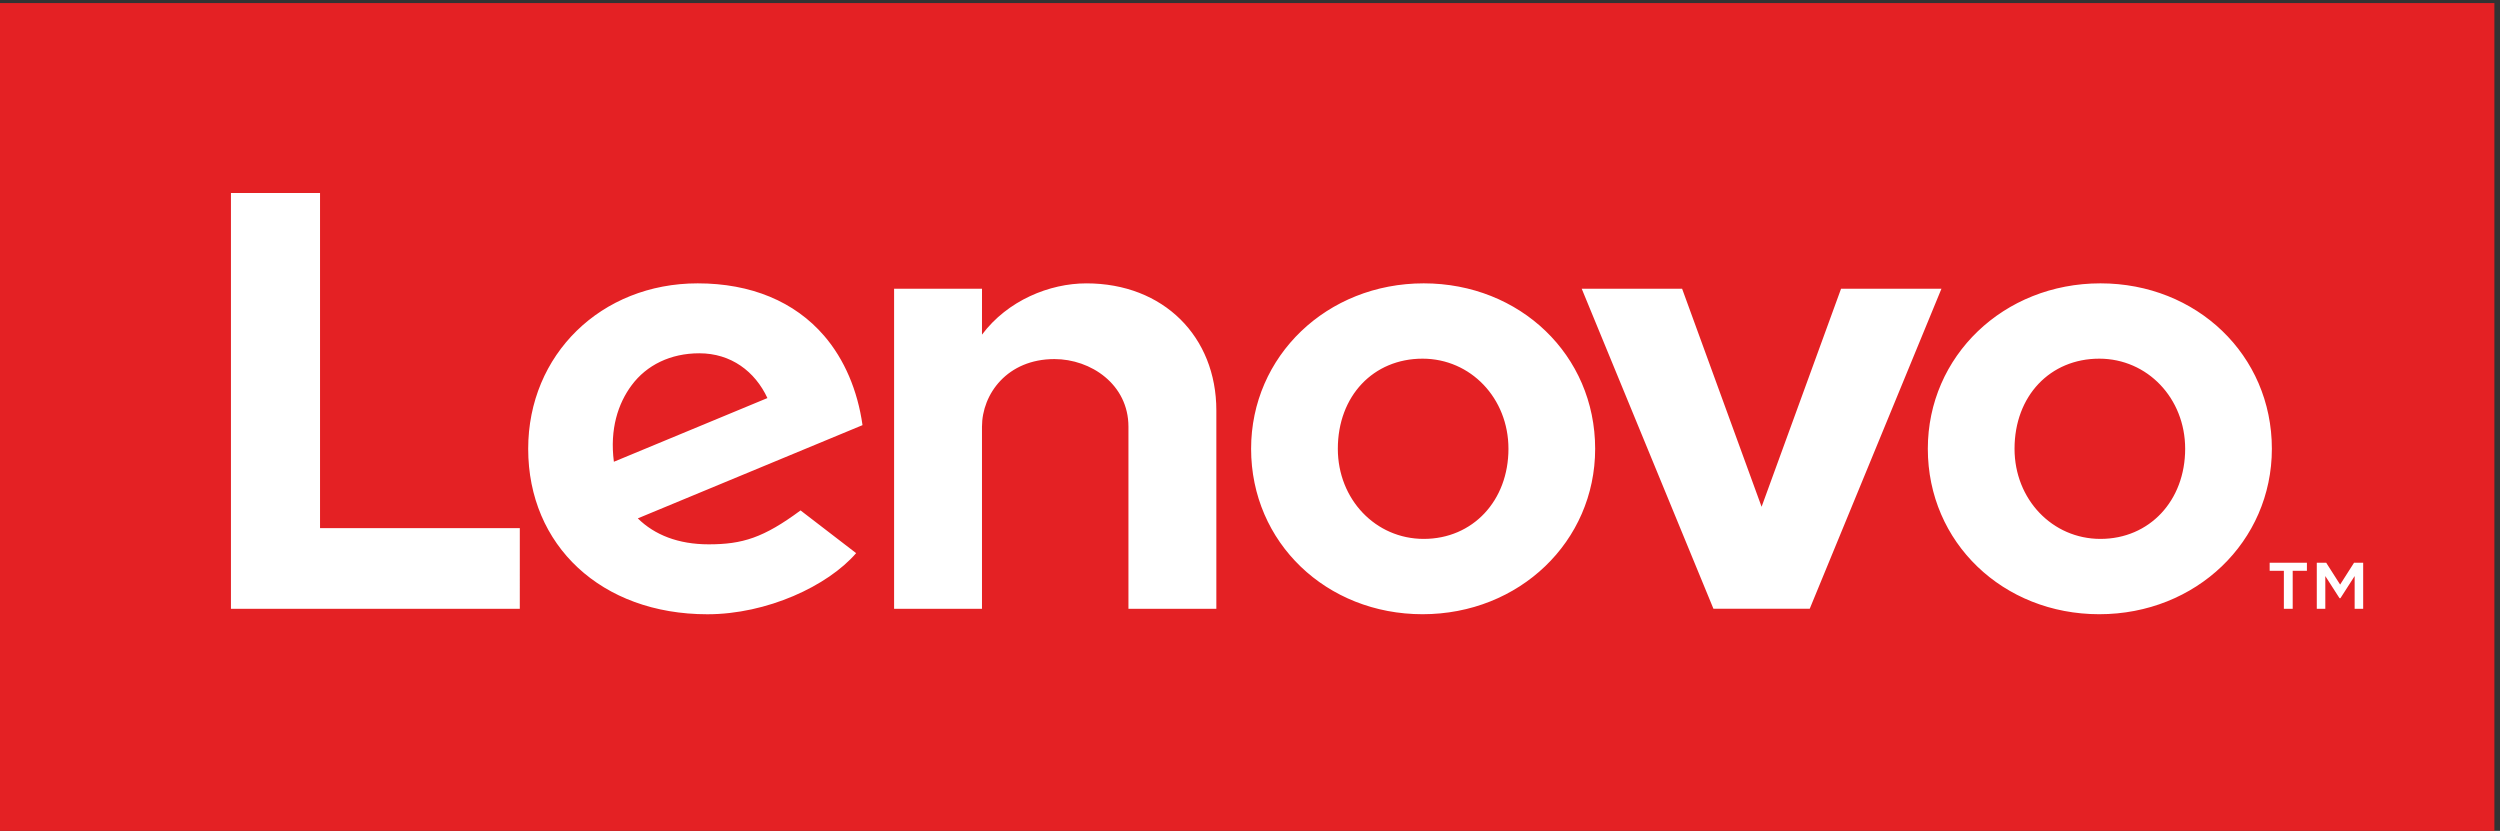 <?xml version="1.0" encoding="UTF-8" standalone="no"?>
<!-- Created with Inkscape (http://www.inkscape.org/) -->

<svg
   version="1.1"
   id="svg1"
   width="680"
   height="226"
   viewBox="0 0 680 226"
   xmlns="http://www.w3.org/2000/svg"
   xmlns:svg="http://www.w3.org/2000/svg">
  <rect x="0" y="0" width="680" height="226" fill="#333333" stroke="none"/>
  <defs
     id="defs1" />
  <g
     id="layer1"
     transform="translate(-56.693,-788.028)">
    <path
       id="path5"
       d="M 425.199,807.84 H 5527.56 V 2508.69 H 425.199 V 807.84"
       style="fill:#e42124;fill-opacity:1;fill-rule:nonzero;stroke:none"
       transform="matrix(0.133,0,0,-0.133,0,1122.52)" />
    <path
       id="path6"
       d="m 5164.36,1269.88 h 17.43 v 67 l 29.05,-45.28 h 1.87 l 29.07,45.28 v -67 h 17.44 v 94.23 h -18.68 l -28.45,-44.66 -28.48,44.66 h -19.25 z m -67.34,0 h 18.06 v 77.71 h 29.08 v 16.52 h -76.19 v -16.52 h 29.05 z m -1761.51,511.58 c 98.51,0 175.71,-80.96 175.71,-184.31 0,-106.11 -72.88,-184.28 -173.28,-184.28 -98.48,0 -175.66,80.96 -175.66,184.28 0,108.23 72.83,184.31 173.23,184.31 m 0,-522.63 c 197.95,0 353.03,148.65 353.03,338.32 0,191.9 -154.03,338.35 -350.6,338.35 -197.96,0 -353.03,-148.63 -353.03,-338.35 0,-191.86 154.02,-338.32 350.6,-338.32 m 1383.96,522.63 c 98.51,0 175.7,-80.96 175.7,-184.31 0,-106.11 -72.87,-184.28 -173.27,-184.28 -98.48,0 -175.69,80.96 -175.69,184.28 0,108.23 72.88,184.31 173.26,184.31 m 0,-522.63 c 197.95,0 353.01,148.65 353.01,338.32 0,191.9 -154,338.35 -350.58,338.35 -197.95,0 -353.04,-148.63 -353.04,-338.35 0,-191.86 154,-338.32 350.61,-338.32 m -3230.16,176.09 h -408.56 v 685.32 H 898.574 v -850.37 h 590.736 z m 228.82,292.32 c -27.94,-37.51 -45.05,-89.8 -36.44,-156.63 l 314.02,130.28 c -25.39,54.58 -74.53,91.57 -139.31,91.57 -58.9,0 -107.67,-24.12 -138.27,-65.22 m 459.01,-343.5 c -58.18,-67.34 -182.56,-125 -304.2,-125 -217.12,0 -366.49,140.79 -366.49,338.35 0,192.57 149.04,338.4 346.7,338.4 108.8,0 198.18,-37.09 258.55,-107.24 41.5,-48.24 68.46,-111.69 78.48,-182.75 l -459.54,-190.65 c 34.27,-33.81 82.86,-53.09 144.96,-53.09 68.98,0 112.21,13.39 187.87,69.36 z m 2014.25,540.71 -162.5,-445.91 -162.53,445.91 h -205.31 l 269.34,-654.38 h 196.97 l 269.35,654.38 z m -1543.44,11.02 c 158.14,0 265.85,-109.27 265.85,-259.8 v -405.8 h -179.76 v 372.47 c 0,86.59 -76.95,138.3 -151.34,138.3 -96.23,0 -148.2,-71.25 -148.2,-138.3 v -372.47 h -179.74 v 654.64 h 179.79 l -0.05,-93.84 0.05,0.05 -0.05,-0.12 c 52.38,69.94 138.1,104.87 213.45,104.87"
       style="fill:#ffffff;fill-opacity:1;fill-rule:nonzero;stroke:none"
       transform="matrix(0.133,0,0,-0.133,0,1122.52)" />
  </g>
</svg>
